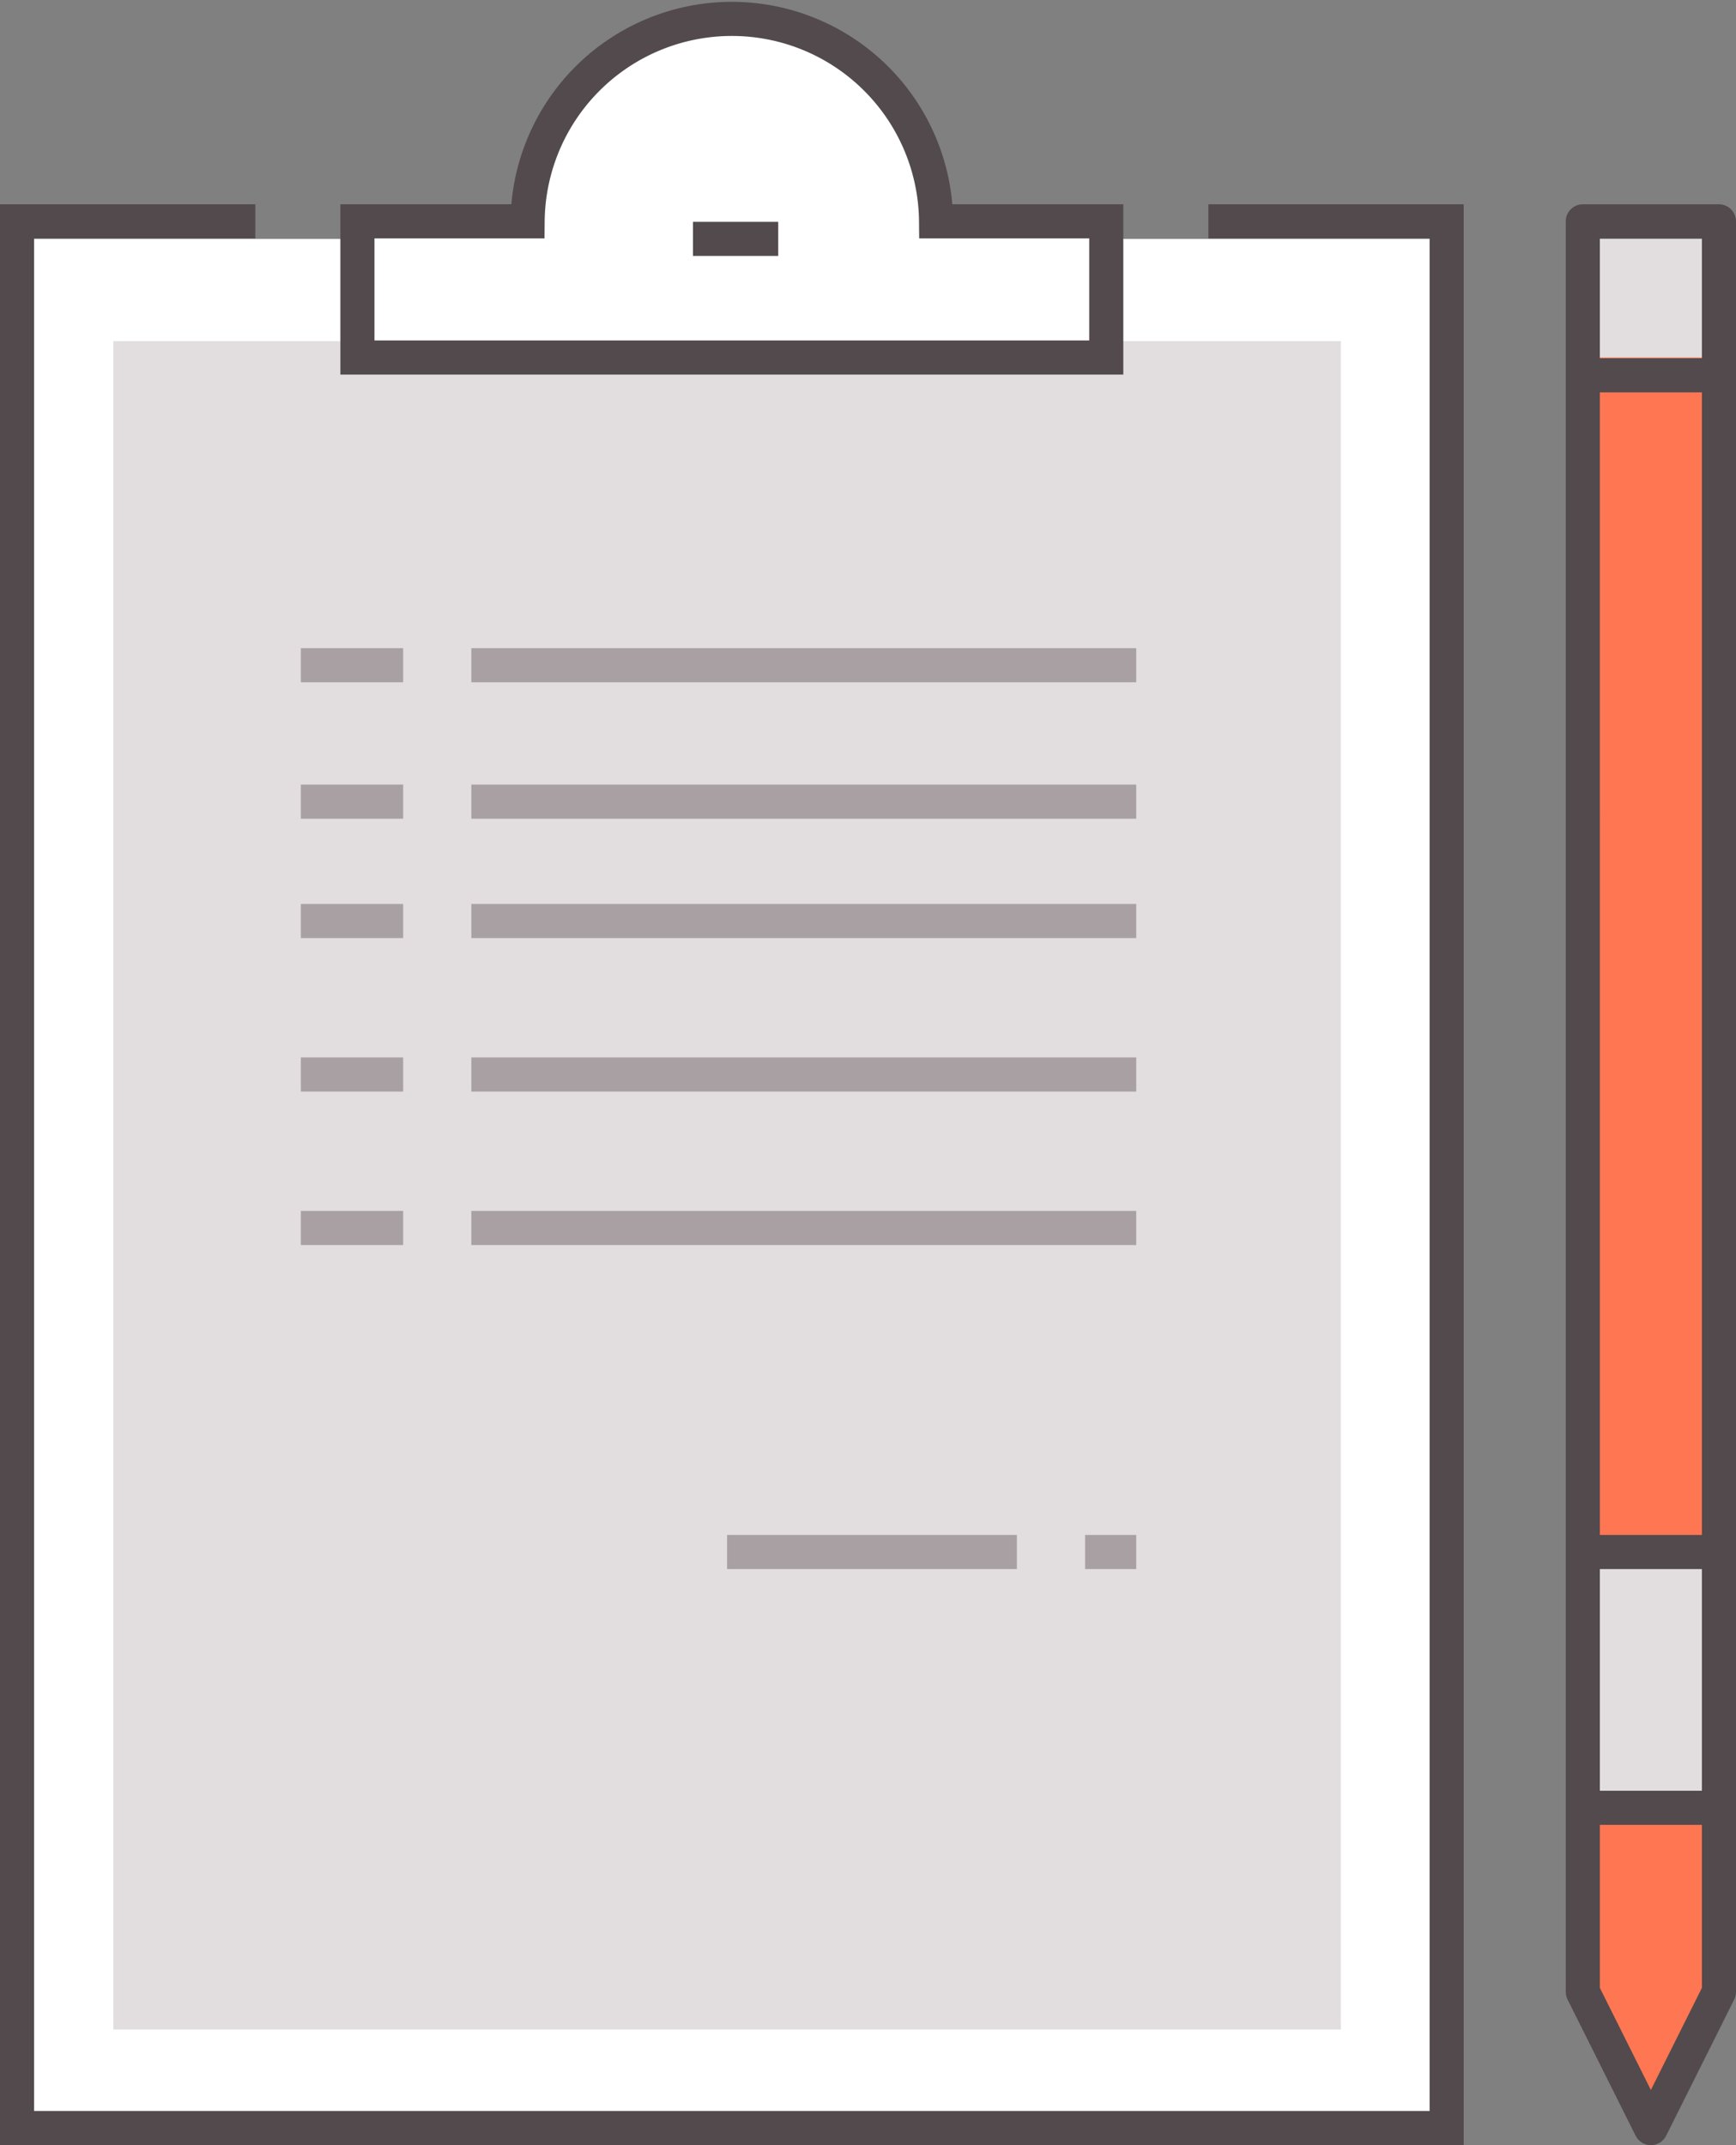 <svg xmlns="http://www.w3.org/2000/svg" width="101.83" height="125.789" viewBox="0 0 101.83 125.789"><rect x="0" y="0" width="101.83" height="125.789" fill="#808080" stroke="none"/><defs><style>.a{fill:#fff;}.b{fill:#e2dddf;}.c,.d,.f{fill:none;stroke-width:2px;}.c,.f{stroke:#524a4d;}.c,.d{stroke-miterlimit:10;}.d{stroke:#a8a0a2;}.e{fill:#ff7652;}.f{stroke-linejoin:round;}</style></defs><g transform="translate(0.649 1)"><g transform="translate(0.242)"><rect class="a" width="84" height="111" transform="translate(-0.242 13.008)"/><path class="a" d="M1458.942,2044.979a11.98,11.98,0,0,0-23.959,0H1425v7.986h43.925v-7.986Z" transform="translate(-1404.925 -2033)"/><rect class="b" width="72" height="99" transform="translate(5.758 19.007)"/><path class="c" d="M1484.881,2039h13.976v111.809H1415V2039h13.976" transform="translate(-1414.891 -2027.021)"/><line class="c" x2="5" transform="translate(39.758 13.008)"/><g transform="translate(17.246 38.218)"><line class="d" x2="6" transform="translate(-0.489 -0.21)"/><line class="d" x2="39" transform="translate(9.511 -0.21)"/><line class="d" x2="6" transform="translate(-0.489 7.79)"/><line class="d" x2="39" transform="translate(9.511 7.79)"/><line class="d" x2="6" transform="translate(-0.489 14.79)"/><line class="d" x2="39" transform="translate(9.511 14.79)"/><line class="d" x2="6" transform="translate(-0.489 23.79)"/><line class="d" x2="39" transform="translate(9.511 23.79)"/><line class="d" x2="6" transform="translate(-0.489 32.79)"/><line class="d" x2="39" transform="translate(9.511 32.79)"/></g><line class="d" x1="3" transform="translate(62.758 90.008)"/><line class="d" x1="17" transform="translate(41.758 90.008)"/><path class="c" d="M1458.942,2044.979a11.98,11.98,0,0,0-23.959,0H1425v7.986h43.925v-7.986Z" transform="translate(-1404.925 -2033)"/><g transform="translate(91.3 11.98)"><rect class="b" width="9" height="8" transform="translate(0.458 1.028)"/><path class="e" d="M1461,2043h7.987v95.837l-3.993,7.987-3.993-7.987Z" transform="translate(-1460.348 -2035.013)"/><rect class="b" width="9" height="15" transform="translate(0.458 78.028)"/><path class="f" d="M1461,2039h7.987v103.823l-3.993,7.987-3.993-7.987Z" transform="translate(-1460.348 -2039)"/><line class="c" x2="9" transform="translate(0.458 93.028)"/><line class="c" x2="9" transform="translate(0.458 78.028)"/><line class="c" x2="9" transform="translate(0.458 9.028)"/></g></g></g></svg>